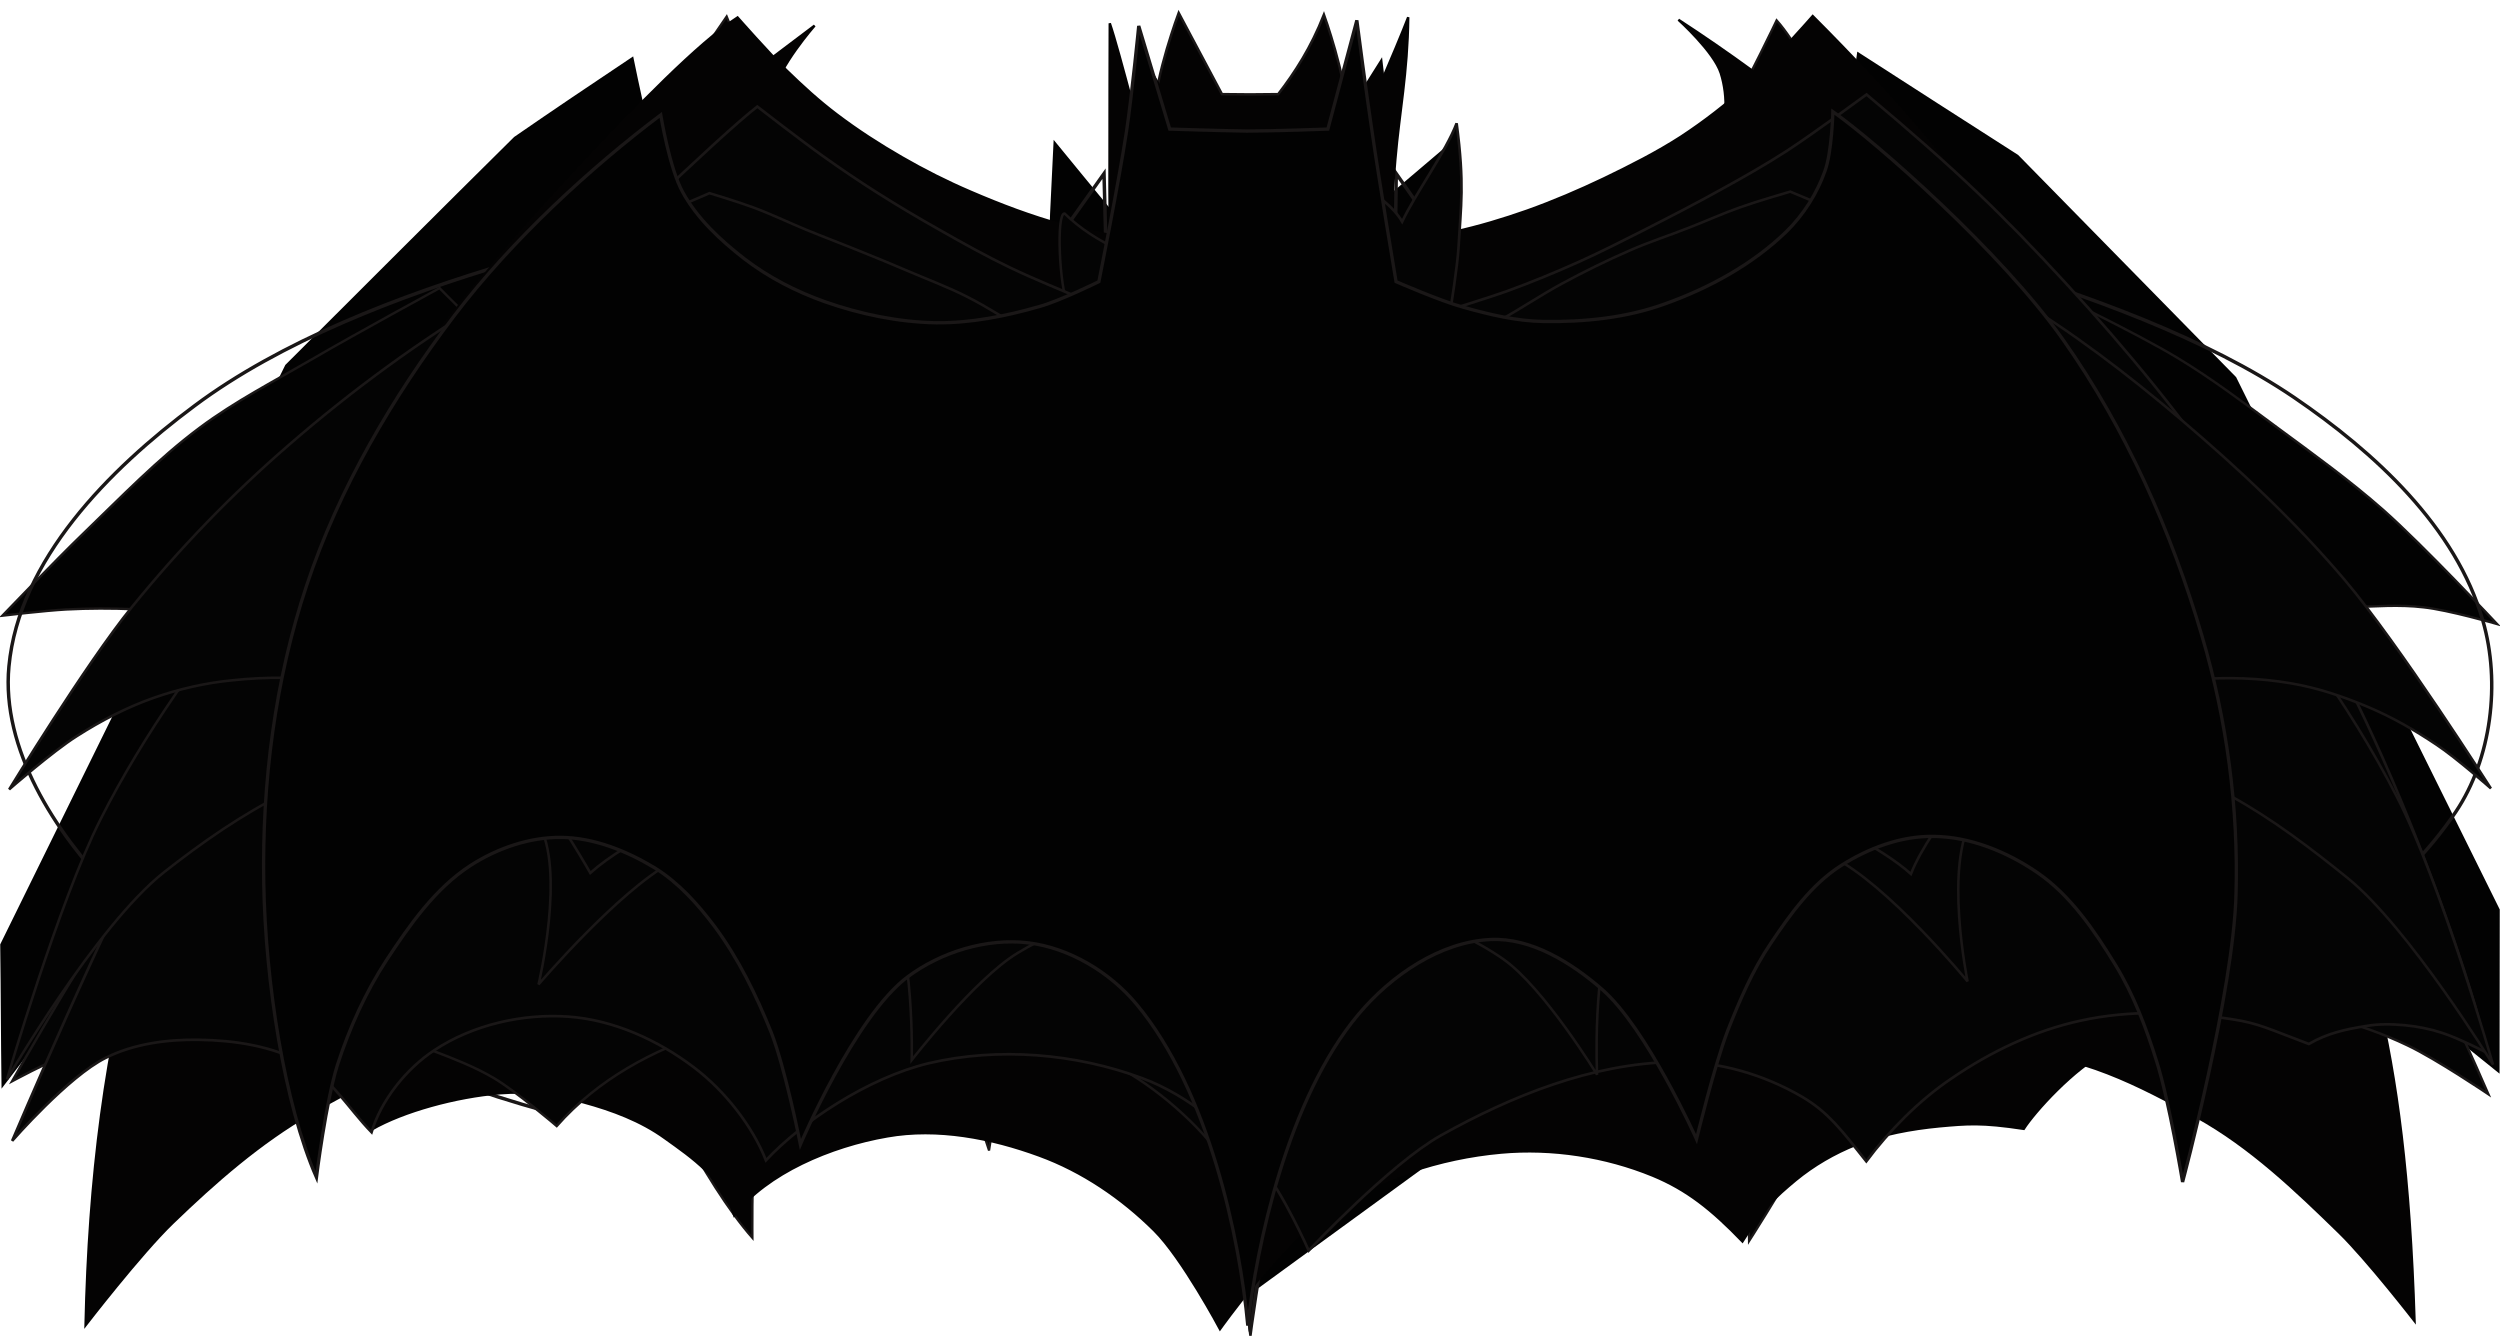 <?xml version="1.0" encoding="UTF-8" standalone="no"?>
<svg
   xmlns:dc="http://purl.org/dc/elements/1.1/"
   xmlns:cc="http://creativecommons.org/ns#"
   xmlns:rdf="http://www.w3.org/1999/02/22-rdf-syntax-ns#"
   xmlns:svg="http://www.w3.org/2000/svg"
   xmlns="http://www.w3.org/2000/svg"
   xmlns:sodipodi="http://sodipodi.sourceforge.net/DTD/sodipodi-0.dtd"
   xmlns:inkscape="http://www.inkscape.org/namespaces/inkscape"
   viewBox="0 0 128.7 68.138"
   version="1.1"
   height="68.826mm"
   width="128.7mm">
  <path
     style="fill:#020202;fill-opacity:1;stroke:#020202;stroke-width:0.134;stroke-miterlimit:4;stroke-dasharray:none;stroke-opacity:1"
     d="M 64.361,66.192 C 56.813,60.308 49.265,54.413 41.74,48.541 39.062,47.494 36.373,46.437 33.685,45.39 31.007,45.687 28.33,45.985 25.663,46.293 24.837,47.605 24.021,48.926 23.195,50.226 22.346,49.642 21.498,49.069 20.65,48.486 19.889,48.178 19.118,47.869 18.369,47.549 17.664,47.682 16.98,47.792 16.275,47.924 14.821,48.2 13.366,48.475 11.912,48.738 10.755,49.091 9.587,49.444 8.43,49.785 7.383,50.149 6.325,50.512 5.267,50.865 4.331,51.405 3.383,51.956 2.447,52.496 1.686,53.499 0.904,54.501 0.144,55.504 0.111,53.102 0.111,50.7 0.078,48.288 4.97,38.349 9.851,28.421 14.744,18.482 18.666,14.57 22.578,10.648 26.512,6.758 28.506,5.38 30.522,4.025 32.55,2.67 32.693,3.375 32.847,4.091 33.002,4.796 33.42,5.678 33.839,6.559 34.247,7.43 34.787,7.937 35.316,8.444 35.844,8.962 38.742,9.722 41.651,10.482 44.56,11.243 46.378,11.617 48.208,11.992 50.037,12.367 51.359,12.686 52.703,13.006 54.036,13.336 54.058,12.444 54.103,11.551 54.125,10.659 54.18,9.458 54.246,8.257 54.301,7.033 55.215,8.157 56.13,9.259 57.045,10.372 59.513,10.35 61.992,10.328 64.46,10.306 66.686,10.24 68.901,10.174 71.127,10.108 72.195,9.193 73.275,8.29 74.344,7.375 74.289,8.279 74.256,9.171 74.212,10.064 74.267,11.055 74.311,12.047 74.377,13.028 75.688,12.741 77,12.444 78.322,12.146 79.931,11.882 81.539,11.595 83.148,11.309 86.608,10.317 90.057,9.325 93.528,8.334 93.913,7.86 94.288,7.386 94.663,6.912 94.905,6.218 95.114,5.501 95.346,4.796 95.434,4.003 95.555,3.209 95.665,2.427 98.387,4.19 101.12,5.931 103.85,7.684 107.59,11.496 111.32,15.298 115.06,19.11 119.58,28.245 124.09,37.368 128.62,46.492 128.62,49.267 128.61,52.022 128.61,54.788 127.88,54.193 127.13,53.609 126.4,53.003 125.61,52.474 124.83,51.934 124.05,51.394 123.02,50.953 121.98,50.512 120.94,50.061 119.74,49.664 118.55,49.278 117.36,48.893 115.9,48.574 114.44,48.255 112.99,47.935 111.68,47.759 110.36,47.56 109.04,47.373 108.45,47.781 107.86,48.189 107.28,48.585 106.74,49.102 106.2,49.609 105.66,50.127 105.09,49.289 104.5,48.475 103.92,47.649 103.07,47.12 102.22,46.591 101.36,46.073 98.673,45.753 95.963,45.456 93.274,45.125 83.633,52.154 74.002,59.173 64.361,66.192 Z"
     id="2017-movie-title"
     inkscape:connector-curvature="0" />
  <path
     id="2013-comics-sigil"
     d="M 63.925,54.091 C 63.925,54.091 60.607,50.452 58.585,49.088 55.298,46.875 51.549,45.376 47.787,44.134 44.282,42.991 40.63,42.143 36.95,41.897 33.992,41.688 28.075,42.5 28.075,42.5 28.075,42.5 25.919,39.746 24.725,38.48 23.931,37.632 23.114,36.796 22.197,36.083 21.281,35.37 20.267,34.793 19.255,34.227 17.966,33.514 16.67,32.777 15.277,32.298 13.893,31.818 12.43,31.585 10.981,31.363 9.635,31.167 8.273,31.068 6.913,31.019 5.743,30.97 4.569,30.97 3.4,31.032 2.304,31.093 0.121,31.351 0.121,31.351 0.121,31.351 2.867,28.487 4.298,27.111 6.239,25.242 8.118,23.288 10.274,21.678 12.115,20.301 14.18,19.244 16.168,18.088 18.298,16.847 22.628,14.487 22.628,14.487 22.628,14.487 24.833,16.749 26.046,17.757 27.517,18.973 29.089,20.08 30.701,21.1 32.293,22.108 33.949,23.03 35.644,23.853 37.479,24.751 39.367,25.549 41.288,26.238 43.115,26.902 44.974,27.479 46.863,27.934 48.69,28.377 52.413,28.917 52.413,28.917 52.413,28.917 52.829,26.705 53.087,25.611 53.496,23.878 54.473,20.461 54.473,20.461 54.985,22.206 55.495,23.964 56.006,25.709 56.006,25.709 61.283,25.771 63.925,25.771 66.556,25.771 71.829,25.709 71.829,25.709 72.357,23.89 72.874,22.059 73.402,20.24 73.402,20.24 74.25,23.878 74.656,25.709 74.89,26.779 75.332,28.917 75.332,28.917 75.332,28.917 79.278,28.377 81.207,27.934 83.285,27.455 85.325,26.852 87.329,26.127 89.136,25.476 90.918,24.726 92.639,23.853 94.31,23.005 95.92,22.034 97.469,20.989 98.895,20.031 100.26,18.973 101.59,17.867 102.85,16.81 105.24,14.524 105.24,14.524 105.24,14.524 109.9,16.749 112.11,18.088 113.9,19.17 115.57,20.436 117.25,21.678 119.1,23.042 120.96,24.382 122.69,25.906 124.76,27.737 128.55,31.781 128.55,31.781 128.55,31.781 126.04,31.056 124.76,30.921 123.52,30.773 122.27,30.872 121.03,30.921 119.47,30.982 117.89,31.044 116.34,31.277 115.11,31.474 113.88,31.732 112.7,32.15 111.33,32.654 110.04,33.392 108.75,34.104 107.73,34.645 106.72,35.186 105.82,35.874 104.8,36.636 103.89,37.558 103,38.48 101.85,39.709 99.768,42.389 99.768,42.389 99.768,42.389 93.216,41.86 89.947,42.143 86.198,42.475 82.424,43.126 78.872,44.38 75.43,45.597 72.173,47.355 69.174,49.432 67.244,50.747 63.925,54.091 63.925,54.091 Z"
     style="fill:#020202;fill-opacity:1;stroke:#1A1717;stroke-width:0.123;stroke-miterlimit:4;stroke-dasharray:none;stroke-opacity:1"
     inkscape:connector-curvature="0" />
  <path
     id="2008-tv-sigil"
     d="M 64.35,60.112 C 63.872,59.379 57.773,50.954 53.22,47.823 49.48,45.23 44.905,41.67 40.522,42.868 39.519,43.137 38.866,44.317 38.594,45.319 38.213,46.714 39.193,49.648 39.193,49.648 39.193,49.648 36.478,46.893 34.902,45.802 33.271,44.675 31.45,43.816 29.627,43.029 28.241,42.421 26.845,41.724 25.346,41.527 23.873,41.33 21.939,40.794 20.898,41.849 19.907,42.868 20.367,44.711 20.673,46.106 21.009,47.627 22.019,48.95 22.873,50.256 23.738,51.598 24.751,52.85 25.815,54.048 26.783,55.121 28.931,57.071 28.931,57.071 24.377,55.944 11.784,51.741 5.787,45.552 2.826,42.493 0.059,38.2 0.46,33.961 0.975,28.487 5.617,23.818 10.017,20.545 18.803,13.98 34.424,10.975 41.13,9.848 41.13,9.848 38.089,11.691 37.034,13.068 36.388,13.909 35.922,14.946 35.791,16.002 35.698,16.753 35.798,17.576 36.14,18.255 36.535,19.042 37.234,19.686 37.991,20.116 38.796,20.599 39.767,20.706 40.685,20.867 42.998,21.26 47.708,21.386 47.708,21.386 47.708,21.386 48.409,20.42 48.756,19.937 51.466,16.163 56.835,8.596 56.835,8.596 56.954,13.122 57.07,17.665 57.188,22.191 57.188,22.191 61.96,22.048 64.348,22.03 66.797,22.03 71.696,22.155 71.696,22.155 71.757,17.629 71.818,13.122 71.879,8.596 71.879,8.596 77.05,16.019 79.73,19.651 80.207,20.295 81.193,21.565 81.193,21.565 81.193,21.565 84.133,21.296 85.595,21.082 86.974,20.885 88.373,20.742 89.709,20.348 90.348,20.169 91.065,20.044 91.555,19.579 92.338,18.864 92.947,17.808 93.011,16.735 93.088,15.465 92.424,14.195 91.691,13.14 90.712,11.744 87.781,9.848 87.781,9.848 92.97,10.832 109.28,14.123 118.1,20.116 122.25,22.942 126.44,26.788 127.82,31.617 128.74,34.801 128.26,38.719 126.42,41.455 120.81,49.809 107.04,54.996 100.39,56.713 100.39,56.713 102.66,54.316 103.75,53.082 104.7,51.991 105.77,50.989 106.52,49.755 107.25,48.575 107.94,47.287 108.16,45.927 108.36,44.639 108.75,42.94 107.81,42.028 106.5,40.758 104.13,41.384 102.33,41.706 100.51,42.028 98.889,43.065 97.25,43.906 95.624,44.747 93.964,45.587 92.553,46.75 91.532,47.591 89.891,49.701 89.891,49.701 89.891,49.701 90.634,46.839 90.199,45.516 89.829,44.371 89.038,43.065 87.876,42.779 83.742,41.759 79.56,45.194 76.056,47.609 71.353,50.846 64.813,59.432 64.35,60.112 Z"
     style="fill:none;fill-opacity:1;stroke:#1A1717;stroke-width:0.179;stroke-miterlimit:4;stroke-dasharray:none;stroke-opacity:1"
     inkscape:connector-curvature="0" />
  <path
     id="1966-tv-logo-scenes"
     d="M 64.373,68.418 C 64.373,68.418 62.712,54.724 59.353,48.921 57.938,46.501 56.123,43.218 53.331,43.077 52.197,43.013 51.31,44.235 50.666,45.175 49.572,46.732 48.929,50.606 48.929,50.606 48.929,50.606 48.375,47.684 48.027,46.243 47.808,45.393 47.654,44.506 47.294,43.708 46.882,42.755 46.431,41.751 45.646,41.069 45.118,40.606 44.411,40.053 43.728,40.194 42.261,40.49 41.45,42.202 40.717,43.501 40.061,44.635 39.88,45.986 39.571,47.26 39.263,48.522 39.018,49.808 38.851,51.096 38.709,52.265 38.632,54.621 38.632,54.621 38.632,54.621 33.895,46.809 32.454,42.511 30.896,37.877 29.956,32.948 29.88,28.056 29.815,23.449 30.626,18.802 31.913,14.375 33.097,10.295 35.659,4.748 37.088,2.752 38.169,4.554 40.961,7.193 43.213,9.072 44.848,10.424 46.65,11.595 48.517,12.586 50.37,13.577 52.301,14.452 54.321,15.031 56.008,15.508 57.796,16.279 59.495,15.855 60.087,15.7 60.653,15.263 60.962,14.735 61.336,14.092 61.671,13.049 61.272,12.508 60.075,10.939 59.469,7.824 59.456,5.365 59.444,3.641 60.679,0.319 60.679,0.319 61.426,1.709 62.159,3.113 62.906,4.503 62.906,4.503 63.871,4.516 64.348,4.516 64.836,4.516 65.801,4.503 65.801,4.503 66.664,3.383 67.488,2.108 68.157,0.41 68.157,0.41 69.316,3.641 69.303,5.327 69.289,7.837 68.62,10.616 67.501,12.65 67.205,13.19 67.475,14.259 67.913,14.877 68.312,15.456 69.019,15.855 69.715,15.958 71.696,16.254 73.666,15.212 75.571,14.556 78.157,13.654 80.693,12.535 83.036,11.106 84.619,10.141 86.087,8.944 87.451,7.669 89.033,6.176 91.788,2.765 91.788,2.765 91.788,2.765 96.036,10.797 97.233,15.147 98.365,19.253 98.944,23.565 98.802,27.812 98.635,33.385 97.58,38.997 95.701,44.248 94.427,47.813 90.257,54.209 90.257,54.209 90.257,54.209 90.128,52.29 90.012,51.338 89.831,49.911 89.677,48.482 89.317,47.093 88.982,45.805 88.621,44.506 87.952,43.347 87.283,42.163 86.678,40.528 85.353,40.207 84.607,40.026 83.782,40.593 83.216,41.107 82.341,41.918 82.032,43.167 81.556,44.261 81.195,45.059 80.887,45.883 80.655,46.732 80.346,47.826 79.985,50.104 79.985,50.104 79.985,50.104 79.47,47.183 78.685,45.986 77.914,44.776 76.909,43.051 75.467,43.115 72.366,43.257 70.59,47.17 69.097,49.898 66.021,55.483 64.373,68.418 64.373,68.418 Z"
     style="fill:#040303;fill-opacity:1;stroke:#1A1717;stroke-width:0.129;stroke-miterlimit:4;stroke-dasharray:none;stroke-opacity:1"
     inkscape:connector-curvature="0" />
  <path
     id="1965-comics-title"
     d="M 64.342,68.202 C 64.342,68.202 63.167,58.255 61.073,53.799 59.898,51.297 58.781,47.238 56.012,47.227 54.313,47.215 53.592,49.692 52.847,51.216 51.672,53.578 50.916,58.883 50.916,58.883 50.427,57.51 50.288,56.277 49.88,55.009 49.531,53.95 49.194,52.88 48.694,51.891 48.019,50.553 47.356,49.135 46.262,48.122 45.552,47.471 44.68,46.563 43.737,46.75 41.841,47.11 40.875,49.472 40.049,51.216 39.537,52.31 39.549,53.578 39.363,54.764 39.142,56.149 38.921,57.533 38.816,58.93 38.711,60.407 38.735,63.386 38.735,63.386 36.326,60.651 33.278,54.741 31.591,49.959 29.637,44.446 28.415,38.582 28.241,32.742 28.078,26.797 28.962,20.77 30.637,15.069 32.138,9.927 33.906,5.505 37.408,0.503 37.408,0.503 38.735,3.853 39.642,5.401 40.503,6.879 41.562,8.24 42.679,9.531 43.807,10.846 45.029,12.079 46.344,13.196 47.565,14.22 48.868,15.139 50.241,15.93 51.707,16.791 53.254,17.524 54.848,18.117 56.175,18.606 58.92,19.246 58.92,19.246 58.92,19.246 59.49,16.035 59.746,14.418 60.084,12.277 60.665,7.972 60.665,7.972 61.026,9.078 61.375,10.195 61.736,11.3 61.736,11.3 63.504,11.149 64.388,11.149 65.249,11.149 66.948,11.3 66.948,11.3 67.332,10.148 67.727,9.008 68.111,7.856 68.111,7.856 68.833,11.975 69.124,14.045 69.368,15.744 69.74,19.141 69.74,19.141 69.74,19.141 73.719,18.141 75.615,17.373 76.884,16.849 78.105,16.186 79.28,15.465 80.618,14.65 81.91,13.755 83.085,12.731 84.225,11.73 85.249,10.613 86.191,9.438 87.273,8.112 88.25,6.681 89.135,5.214 90.007,3.76 91.461,0.7 91.461,0.7 93.335,2.783 96.837,10.288 98.326,15.535 99.943,21.247 100.65,27.274 100.44,33.207 100.23,39.059 99.082,44.946 97.116,50.471 95.452,55.137 90.042,63.548 90.042,63.548 90.042,63.548 90.019,61.256 89.949,60.116 89.844,58.371 89.774,56.614 89.472,54.892 89.193,53.333 88.948,51.716 88.239,50.297 87.634,49.065 87.006,47.506 85.714,47.017 84.876,46.691 83.841,47.04 83.085,47.517 81.898,48.262 81.27,49.669 80.572,50.89 79.967,51.949 79.548,53.112 79.152,54.264 78.664,55.742 77.989,58.79 77.989,58.79 77.989,58.79 77.186,52.915 75.767,50.39 75.069,49.158 74.231,47.378 72.812,47.331 71.125,47.261 69.903,49.251 69.007,50.692 65.831,55.823 64.342,68.202 64.342,68.202 Z"
     style="fill:#040303;fill-opacity:1;stroke:#1A1717;stroke-width:0.116;stroke-miterlimit:4;stroke-dasharray:none;stroke-opacity:1"
     inkscape:connector-curvature="0" />
  <path
     style="fill:#040303;fill-opacity:1;stroke:#040303;stroke-width:0.139;stroke-miterlimit:4;stroke-dasharray:none;stroke-opacity:1"
     d="M 62.806,68.065 C 62.806,68.065 60.867,64.423 59.422,62.99 57.754,61.333 55.721,59.947 53.5,59.136 51.033,58.231 48.26,57.691 45.675,58.149 42.761,58.654 39.495,60.04 37.803,62.202 37.18,60.299 35.676,59.277 34.231,58.243 32.997,57.35 31.517,56.798 30.048,56.398 28.65,56.022 27.181,55.811 25.748,55.928 23.469,56.116 20.766,56.856 19.133,57.796 18.452,56.292 17.735,55.329 16.83,54.248 16.043,53.332 15.209,52.403 14.175,51.804 12.706,50.97 11.026,50.453 9.346,50.335 8.089,50.253 5.621,50.946 5.621,50.946 5.621,50.946 9.181,40.184 11.578,35.061 13.987,29.927 16.76,24.957 19.979,20.292 23.01,15.886 26.535,11.809 30.189,7.908 32.633,5.299 35.982,1.833 37.967,0.564 37.967,0.564 39.601,2.421 40.482,3.278 41.304,4.077 42.15,4.853 43.067,5.546 44.136,6.357 45.264,7.086 46.427,7.755 47.567,8.413 48.753,9.013 49.964,9.53 51.515,10.199 53.101,10.799 54.722,11.245 55.968,11.586 58.517,11.985 58.517,11.985 58.294,10.916 58.306,9.342 58.388,8.026 58.494,6.381 59.152,3.149 59.152,3.149 59.751,4.183 60.35,5.229 60.949,6.263 60.949,6.263 63.57,5.005 64.991,4.935 66.425,4.853 69.198,5.829 69.198,5.829 69.832,4.817 70.466,3.819 71.101,2.808 71.489,6.31 71.547,6.157 71.594,7.849 71.63,9.271 71.406,12.126 71.406,12.126 71.406,12.126 73.721,11.844 74.861,11.597 76.141,11.315 77.387,10.94 78.621,10.505 79.972,10.023 81.288,9.459 82.568,8.848 83.931,8.19 85.283,7.509 86.54,6.698 87.738,5.911 88.878,5.029 89.935,4.066 91.157,2.961 93.319,0.494 93.319,0.494 97.596,4.782 99.875,7.579 102.8,11.409 105.79,15.322 108.62,19.376 111.01,23.676 113.83,28.787 116.24,34.145 118.16,39.655 120.34,45.835 122.45,54.812 123.12,58.666 123.12,58.666 120.84,55.54 119.28,54.471 117.79,53.473 116.02,52.721 114.23,52.58 112.28,52.427 110.22,52.873 108.48,53.766 106.74,54.659 104.73,56.903 104.18,57.761 102,57.432 101.29,57.503 99.84,57.632 98.383,57.773 96.915,58.043 95.563,58.572 94.435,59.018 93.366,59.641 92.438,60.405 91.369,61.298 90.77,61.838 89.7,63.554 88.114,61.909 86.845,60.898 85.083,60.17 82.651,59.171 79.901,58.748 77.281,58.983 74.121,59.265 70.925,60.334 68.269,62.073 66.013,63.565 62.806,68.065 62.806,68.065 Z"
     id="1966-tv-title"
     inkscape:connector-curvature="0" />
  <path
     style="fill:#040303;fill-opacity:1;stroke:#040303;stroke-width:0.125;stroke-miterlimit:4;stroke-dasharray:none;stroke-opacity:1"
     d="M 64.355,58.903 C 63.496,57.893 60.663,55.303 58.443,54.072 56.591,53.039 54.537,52.238 52.429,52.017 50.746,51.843 48.96,52.017 47.391,52.644 46.422,53.039 45.458,53.596 44.883,54.537 44.17,53.445 43.427,53.225 42.57,52.772 41.614,52.273 40.566,51.843 39.489,51.75 37.161,51.541 34.736,51.924 32.547,52.749 31.185,53.26 28.884,55.117 28.884,55.117 26.853,54.072 25.318,53.887 23.493,54.038 20.826,54.281 18.333,55.628 16.012,56.964 13.385,58.473 11.07,60.505 8.892,62.607 7.231,64.209 4.405,67.878 4.405,67.878 4.576,60.377 5.405,53.48 7.323,46.92 9.474,39.582 12.881,32.58 16.898,26.066 19.864,21.247 23.52,16.835 27.494,12.818 31.869,8.394 40.264,2.262 41.936,0.974 41.936,0.974 40.059,3.122 39.817,4.457 39.64,5.444 39.929,6.513 40.385,7.407 40.833,8.289 41.641,8.951 42.41,9.566 43.384,10.356 44.502,10.948 45.63,11.482 47.585,12.411 49.631,13.189 51.729,13.723 53.495,14.176 57.137,14.536 57.137,14.536 57.161,13.7 57.119,11.122 57.117,9.416 57.113,6.559 57.131,0.857 57.131,0.857 57.6,2.193 59.026,7.848 59.397,9.114 59.397,9.114 62.799,7.662 64.611,7.569 66.132,7.488 69.116,8.417 69.116,8.417 69.755,7.07 71.996,1.868 72.495,0.544 72.46,3.458 72.042,5.409 71.833,7.848 71.647,10.054 71.299,14.478 71.299,14.478 71.299,14.478 72.727,14.374 73.424,14.257 75.549,13.909 77.697,13.538 79.729,12.852 81.517,12.249 83.305,11.552 84.872,10.507 86.196,9.625 87.694,8.696 88.367,7.268 88.913,6.106 88.971,4.643 88.588,3.424 88.228,2.309 86.405,0.672 86.405,0.672 91.526,4.004 96.623,8.127 101.08,12.562 104.3,15.755 107.14,19.308 109.69,23.047 112.95,27.831 116.14,32.789 118.16,38.211 121.66,47.605 123.83,52.818 124.3,67.658 124.3,67.658 121.85,64.499 120.42,63.106 118.17,60.912 115.85,58.694 113.09,57.161 110.17,55.535 106.93,53.863 103.59,53.887 102.27,53.887 100.77,54.676 99.874,55.199 98.121,53.887 96.449,52.818 94.498,52.18 93.058,51.715 91.491,51.53 89.993,51.646 88.669,51.75 87.334,52.099 86.161,52.702 85.325,53.132 84.896,53.538 83.99,54.456 82.841,53.004 80.89,52.354 79.102,52.006 77.464,51.692 75.734,51.994 74.12,52.424 72.17,52.946 70.324,53.875 68.64,55.001 67.038,56.07 64.843,58.264 64.355,58.903 Z"
     id="1960-comics-title"
     inkscape:connector-curvature="0" />
  <path
     id="1957-comics-title"
     d="M 63.443,60.103 C 62.469,58.302 60.29,56.229 58.192,54.945 55.465,53.267 52.332,52.107 49.161,51.7 44.972,51.145 40.543,51.441 36.53,52.761 33.602,53.724 30.807,55.192 28.659,57.623 28.659,57.623 26.589,55.846 25.423,55.155 24.437,54.575 23.354,54.156 22.282,53.748 21.411,53.415 20.523,53.119 19.616,52.909 18.034,52.527 16.424,52.206 14.8,52.12 13.418,52.033 12.029,52.181 10.65,52.317 9.488,52.428 8.327,52.576 7.187,52.835 5.889,53.131 4.603,53.502 3.363,53.983 2.417,54.353 0.625,55.315 0.625,55.315 0.625,55.315 5.104,47.381 7.819,43.741 10.547,40.076 13.538,36.572 16.899,33.487 20.537,30.13 24.572,27.206 28.785,24.615 31.884,22.714 38.561,19.777 38.561,19.777 38.561,19.777 40.373,21.098 41.367,21.604 42.406,22.134 43.519,22.517 44.636,22.85 45.47,23.097 46.327,23.27 47.185,23.418 48.055,23.553 48.936,23.615 49.815,23.677 50.625,23.726 51.436,23.763 52.247,23.751 53.157,23.738 54.972,23.615 54.972,23.615 54.428,19.987 54.28,17.026 54.974,15.36 54.537,14.447 54.367,10.622 54.803,10.646 55.608,11.436 56.565,12.028 57.594,12.522 57.594,12.522 58.956,11.831 59.698,11.72 60.705,11.559 62.751,11.88 62.751,11.88 63.195,10.535 62.969,9.832 63.5,8.549 65.388,13.78 65.104,13.176 65.84,15.335 66.933,18.544 68.031,24.726 70.257,24.281 70.257,24.281 72.535,23.961 73.661,23.738 74.947,23.479 76.233,23.208 77.487,22.813 78.241,22.591 78.969,22.282 79.703,21.986 80.659,21.604 81.638,21.271 82.553,20.802 83.738,20.197 84.883,19.494 85.952,18.704 86.725,18.124 88.116,16.779 88.116,16.779 92.967,18.79 96.825,20.604 100.84,23.122 104.51,25.404 107.98,28.045 111.12,31.019 115.14,34.832 118.85,39.064 121.93,43.692 124.46,47.517 128.1,55.982 128.1,55.982 128.1,55.982 125.41,54.168 123.95,53.477 122.67,52.86 121.31,52.391 119.93,52.033 118.41,51.638 116.87,51.392 115.31,51.256 113.94,51.145 112.55,51.12 111.18,51.219 109.62,51.317 108.06,51.515 106.54,51.897 105.26,52.206 104.02,52.65 102.83,53.181 101.62,53.724 100.44,54.365 99.341,55.093 98.195,55.858 96.112,57.672 96.112,57.672 94.578,56.241 91.747,54.785 89.287,53.983 86.255,53.008 82.991,52.564 79.809,52.737 76.414,52.922 72.969,53.687 69.903,55.155 67.458,56.327 65.223,57.882 63.443,60.103 Z"
     style="fill:#040404;fill-opacity:1;stroke:#1A1717;stroke-width:0.128;stroke-miterlimit:4;stroke-dasharray:none;stroke-opacity:1"
     inkscape:connector-curvature="0" />
  <path
     id="1940-comics-title"
     d="M 67.373,64.034 C 67.373,64.034 66.028,61.001 64.949,59.771 63.261,57.854 61.206,56.053 58.807,55.164 55.369,53.883 51.384,53.553 47.818,54.39 44.646,55.152 41.258,57.436 39.43,59.39 38.758,57.664 37.337,55.824 35.725,54.606 33.872,53.197 31.576,52.157 29.253,51.992 26.893,51.827 24.343,52.411 22.363,53.718 20.878,54.695 19.597,56.344 19.127,57.943 17.934,56.712 17.071,55.202 15.625,54.39 14.013,53.502 12.072,53.21 10.232,53.185 8.607,53.159 6.894,53.388 5.448,54.111 3.519,55.063 0.626,58.387 0.626,58.387 0.626,58.387 5.46,46.98 8.443,41.574 10.854,37.221 13.607,33.059 16.551,29.049 19.47,25.077 22.642,21.283 25.992,17.679 30.091,13.263 37.159,6.551 38.986,5.142 38.986,5.142 41.207,6.868 42.349,7.68 43.275,8.34 44.227,8.987 45.192,9.596 46.232,10.256 47.285,10.878 48.364,11.487 49.569,12.172 50.775,12.845 52.019,13.441 53.287,14.05 54.607,14.57 55.902,15.129 56.904,15.56 58.896,16.423 58.896,16.423 59.087,15.56 58.769,13.619 58.998,12.248 59.328,10.307 59.823,5.421 59.823,5.421 60.444,6.766 60.825,9.736 61.447,11.093 62.576,9.393 64.619,8.365 66.561,8.289 68.616,8.213 71.319,9.583 72.182,11.068 72.88,9.596 74.441,7.452 74.987,6.005 75.405,9.165 75.202,10.243 75.088,12.35 75.025,13.441 74.669,15.586 74.669,15.586 74.669,15.586 76.624,14.989 77.575,14.647 78.832,14.19 80.062,13.682 81.281,13.136 82.435,12.616 83.552,12.045 84.681,11.474 86.027,10.789 87.359,10.104 88.679,9.368 89.808,8.746 90.925,8.111 92.003,7.413 93.399,6.5 96.089,4.52 96.089,4.52 100.71,8.391 103.14,10.751 106.33,14.215 109.53,17.692 112.55,21.372 115.2,25.293 117.86,29.227 120.24,33.364 122.21,37.678 124.61,42.881 127.32,50.38 128.04,53.857 128.04,53.857 126.53,53.083 125.72,52.829 125.11,52.626 124.46,52.499 123.81,52.436 123.14,52.373 122.47,52.36 121.81,52.474 120.79,52.639 119.84,52.829 118.86,53.4 116.73,52.601 116.3,52.347 114.94,52.131 112.37,51.738 109.66,51.637 107.13,52.195 104.76,52.703 102.48,53.794 100.48,55.164 98.78,56.306 97.231,57.893 96.077,59.441 94.82,57.854 94.11,56.903 92.765,56.116 90.785,54.961 88.438,54.276 86.153,54.327 81.966,54.403 77.829,56.065 74.175,58.108 71.548,59.58 67.373,64.034 67.373,64.034 Z"
     style="fill:#040404;fill-opacity:1;stroke:#1A1717;stroke-width:0.137;stroke-miterlimit:4;stroke-dasharray:none;stroke-opacity:1"
     inkscape:connector-curvature="0" />
  <path
     id="1939-comics-sigil2"
     d="M 64.576,57.149 C 64.576,57.149 63.019,51.736 61.188,49.724 60.111,48.53 58.631,47.491 57.048,47.31 55.425,47.115 53.763,47.881 52.374,48.725 50.168,50.062 46.935,54.228 46.935,54.228 46.935,54.228 47.091,48.322 45.702,45.869 44.781,44.259 43.197,42.766 41.393,42.364 39.095,41.845 36.629,42.948 34.565,44.051 31.839,45.518 27.724,50.334 27.724,50.334 27.724,50.334 29.139,44.415 27.711,42.039 26.542,40.079 23.972,38.885 21.688,38.794 16.885,38.586 12.251,41.572 8.46,44.545 4.955,47.297 0.36,55.215 0.36,55.215 0.36,55.215 3.034,46.063 5.176,41.832 7.435,37.366 10.42,33.264 13.549,29.357 16.456,25.709 19.611,22.205 23.154,19.18 26.711,16.143 34.733,11.288 34.733,11.288 34.733,11.288 35.759,14.131 36.564,15.39 37.381,16.662 38.563,17.661 39.575,18.791 40.64,19.998 41.665,21.244 42.807,22.373 43.976,23.516 45.209,24.58 46.494,25.58 47.636,26.462 48.818,27.293 50.051,28.046 51.518,28.942 54.594,30.486 54.594,30.486 54.594,30.486 54.231,25.696 54.763,23.399 55.282,21.166 57.645,17.168 57.645,17.168 57.619,20.413 57.424,23.866 58.19,27.501 58.19,27.501 62.279,25.06 64.55,25.021 66.874,24.983 71.119,27.358 71.119,27.358 71.664,23.749 71.755,20.374 71.508,17.168 71.508,17.168 73.832,21.179 74.364,23.399 74.922,25.645 74.714,30.344 74.714,30.344 74.714,30.344 77.272,29.188 78.492,28.5 79.881,27.709 81.218,26.826 82.516,25.878 83.684,25.021 84.801,24.087 85.891,23.113 87.228,21.932 88.591,20.751 89.733,19.388 90.772,18.155 91.59,16.753 92.446,15.39 93.251,14.105 94.718,11.43 94.718,11.43 94.718,11.43 101.56,15.493 104.64,17.986 108.08,20.764 111.25,23.879 114.09,27.254 117.6,31.408 120.89,35.809 123.37,40.637 125.62,44.986 128.34,54.462 128.34,54.462 128.34,54.462 124.01,47.4 120.84,44.843 117.16,41.871 112.78,38.664 108.06,38.651 105.67,38.638 102.9,39.742 101.58,41.741 100.04,44.09 101.29,50.178 101.29,50.178 101.29,50.178 97.145,45.129 94.29,43.753 92.213,42.753 89.655,41.962 87.462,42.662 85.541,43.286 84.022,45.103 83.139,46.933 81.958,49.361 82.217,54.981 82.217,54.981 82.217,54.981 79.478,50.49 77.376,49.023 75.935,48.024 74.143,47.141 72.404,47.31 70.522,47.491 68.756,48.751 67.523,50.178 65.849,52.074 64.576,57.149 64.576,57.149 Z"
     style="fill:#040404;fill-opacity:1;stroke:#1A1717;stroke-width:0.13;stroke-miterlimit:4;stroke-dasharray:none;stroke-opacity:1"
     inkscape:connector-curvature="0" />
  <path
     id="1939-comics-sigil1"
     d="M 64.369,59.131 C 64.026,55.49 61.77,50.743 59.066,47.419 57.101,44.991 54.397,43.079 51.508,41.905 47.933,40.454 43.87,39.755 40.058,40.295 36.563,40.784 32.262,42.92 30.389,44.596 30.389,44.596 28.767,41.733 27.685,40.507 26.815,39.491 25.772,38.62 24.691,37.855 23.688,37.156 22.607,36.576 21.485,36.101 20.127,35.52 18.715,35.019 17.251,34.782 15.51,34.491 13.729,34.491 11.975,34.676 10.59,34.808 9.205,35.125 7.899,35.586 6.514,36.074 5.195,36.76 3.955,37.552 2.701,38.343 0.472,40.295 0.472,40.295 0.472,40.295 4.416,33.832 6.791,30.904 9.231,27.896 11.935,25.1 14.864,22.567 18.135,19.731 21.67,17.145 25.39,14.929 28.925,12.819 36.523,9.6 36.523,9.6 36.523,9.6 38.014,10.049 38.752,10.326 39.689,10.669 40.586,11.104 41.509,11.487 42.472,11.882 43.461,12.252 44.424,12.647 45.203,12.964 45.981,13.28 46.746,13.61 47.762,14.046 48.791,14.428 49.78,14.929 50.875,15.483 51.917,16.169 52.972,16.802 53.988,17.409 55.004,18.029 56.006,18.676 57.299,19.507 59.831,21.248 59.831,21.248 L 62.1,22.949 C 63.076,23.675 63.301,23.767 64.277,24.493 64.963,24.044 65.649,23.609 66.335,23.16 66.875,22.659 67.429,22.171 67.97,21.67 67.97,21.67 69.949,20.377 70.938,19.744 71.914,19.124 72.864,18.465 73.867,17.884 74.975,17.251 76.149,16.737 77.257,16.117 78.325,15.523 79.341,14.837 80.409,14.257 81.557,13.637 82.731,13.056 83.918,12.542 84.907,12.106 85.936,11.777 86.939,11.381 87.823,11.038 88.693,10.642 89.59,10.326 90.434,10.022 92.162,9.521 92.162,9.521 92.162,9.521 99.892,12.7 103.48,14.824 106.61,16.684 109.52,18.913 112.3,21.274 115.28,23.807 118.16,26.511 120.69,29.492 123.52,32.829 128.23,40.243 128.23,40.243 128.23,40.243 126.44,38.66 125.44,38 124.32,37.248 123.13,36.562 121.87,36.035 120.61,35.507 119.29,35.059 117.94,34.834 116.33,34.557 114.67,34.505 113.05,34.637 111.45,34.782 109.86,35.111 108.35,35.639 106.92,36.127 105.55,36.813 104.3,37.644 103.15,38.409 102.1,39.346 101.18,40.375 100.08,41.628 98.863,43.382 98.375,44.649 97.003,43.395 93.547,41.509 90.79,40.863 87.334,40.071 83.562,39.966 80.145,40.942 76.096,42.103 72.139,44.385 69.382,47.577 66.638,50.756 64.765,55.978 64.369,59.131 Z"
     style="fill:#040404;fill-opacity:1;stroke:#1A1717;stroke-width:0.132;stroke-miterlimit:4;stroke-dasharray:none;stroke-opacity:1"
     inkscape:connector-curvature="0" />
  <path
     inkscape:connector-curvature="0"
     id="1964-comics-sigil"
     d="M 64.236,67.898 C 63.829,63.421 62.235,55.824 58.503,51.347 57.13,49.701 55.043,48.446 52.924,48.192 50.787,47.938 48.446,48.667 46.733,49.939 44.003,51.975 41.205,58.57 41.205,58.57 41.205,58.57 40.424,54.637 39.695,52.788 38.931,50.889 38.016,49.006 36.795,47.361 35.93,46.208 34.929,45.089 33.691,44.325 32.25,43.461 30.587,42.782 28.891,42.765 27.264,42.748 25.601,43.325 24.228,44.207 22.395,45.393 21.09,47.276 19.903,49.074 18.817,50.736 17.986,52.584 17.375,54.467 16.782,56.333 16.29,60.266 16.29,60.266 14.645,56.501 13.661,50.228 13.577,45.089 13.491,39.949 14.153,34.692 15.781,29.808 17.444,24.805 20.191,20.123 23.38,15.917 26.365,11.983 30.451,8.251 34.014,5.572 34.014,5.572 34.471,8.353 35.15,9.557 35.896,10.914 37.083,12.017 38.304,12.966 39.559,13.933 40.984,14.662 42.46,15.187 44.291,15.832 46.258,16.239 48.192,16.273 49.973,16.291 51.77,15.934 53.483,15.443 54.552,15.154 56.57,14.154 56.57,14.154 56.57,14.154 57.605,8.998 57.995,6.403 58.266,4.605 58.622,0.992 58.622,0.992 59.148,2.756 59.691,4.537 60.216,6.301 60.216,6.301 62.862,6.386 64.186,6.403 65.576,6.403 68.358,6.301 68.358,6.301 68.849,4.435 69.358,2.57 69.85,0.704 69.85,0.704 70.342,4.503 70.63,6.403 71.003,8.998 71.868,14.154 71.868,14.154 71.868,14.154 74.157,15.154 75.345,15.476 76.685,15.85 78.075,16.189 79.467,16.205 81.569,16.239 83.723,16.019 85.69,15.307 87.98,14.492 90.219,13.272 91.966,11.576 92.847,10.711 93.544,9.608 93.95,8.455 94.306,7.488 94.357,5.402 94.357,5.402 96.528,6.928 102.99,12.576 106.19,17.121 109.45,21.735 111.79,27.026 113.37,32.436 114.63,36.71 115.24,41.238 115.11,45.699 114.98,50.719 112.36,60.503 112.36,60.503 112.36,60.503 111.67,56.333 111.03,54.314 110.49,52.584 109.84,50.855 108.89,49.311 107.81,47.547 106.59,45.75 104.89,44.58 103.33,43.511 101.43,42.731 99.55,42.714 97.87,42.68 96.172,43.325 94.764,44.224 93.255,45.19 92.152,46.734 91.152,48.226 90.219,49.6 89.557,51.16 88.947,52.704 88.251,54.518 87.336,58.299 87.336,58.299 87.336,58.299 84.775,52.584 82.469,50.583 80.891,49.21 78.822,47.921 76.736,48.022 74.141,48.141 71.614,49.871 69.935,51.872 66.288,56.214 64.677,63.81 64.236,67.898 Z"
     style="fill:#020202;fill-opacity:1;stroke:#1A1717;stroke-width:0.17;stroke-miterlimit:4;stroke-dasharray:none;stroke-opacity:1" />
</svg>
